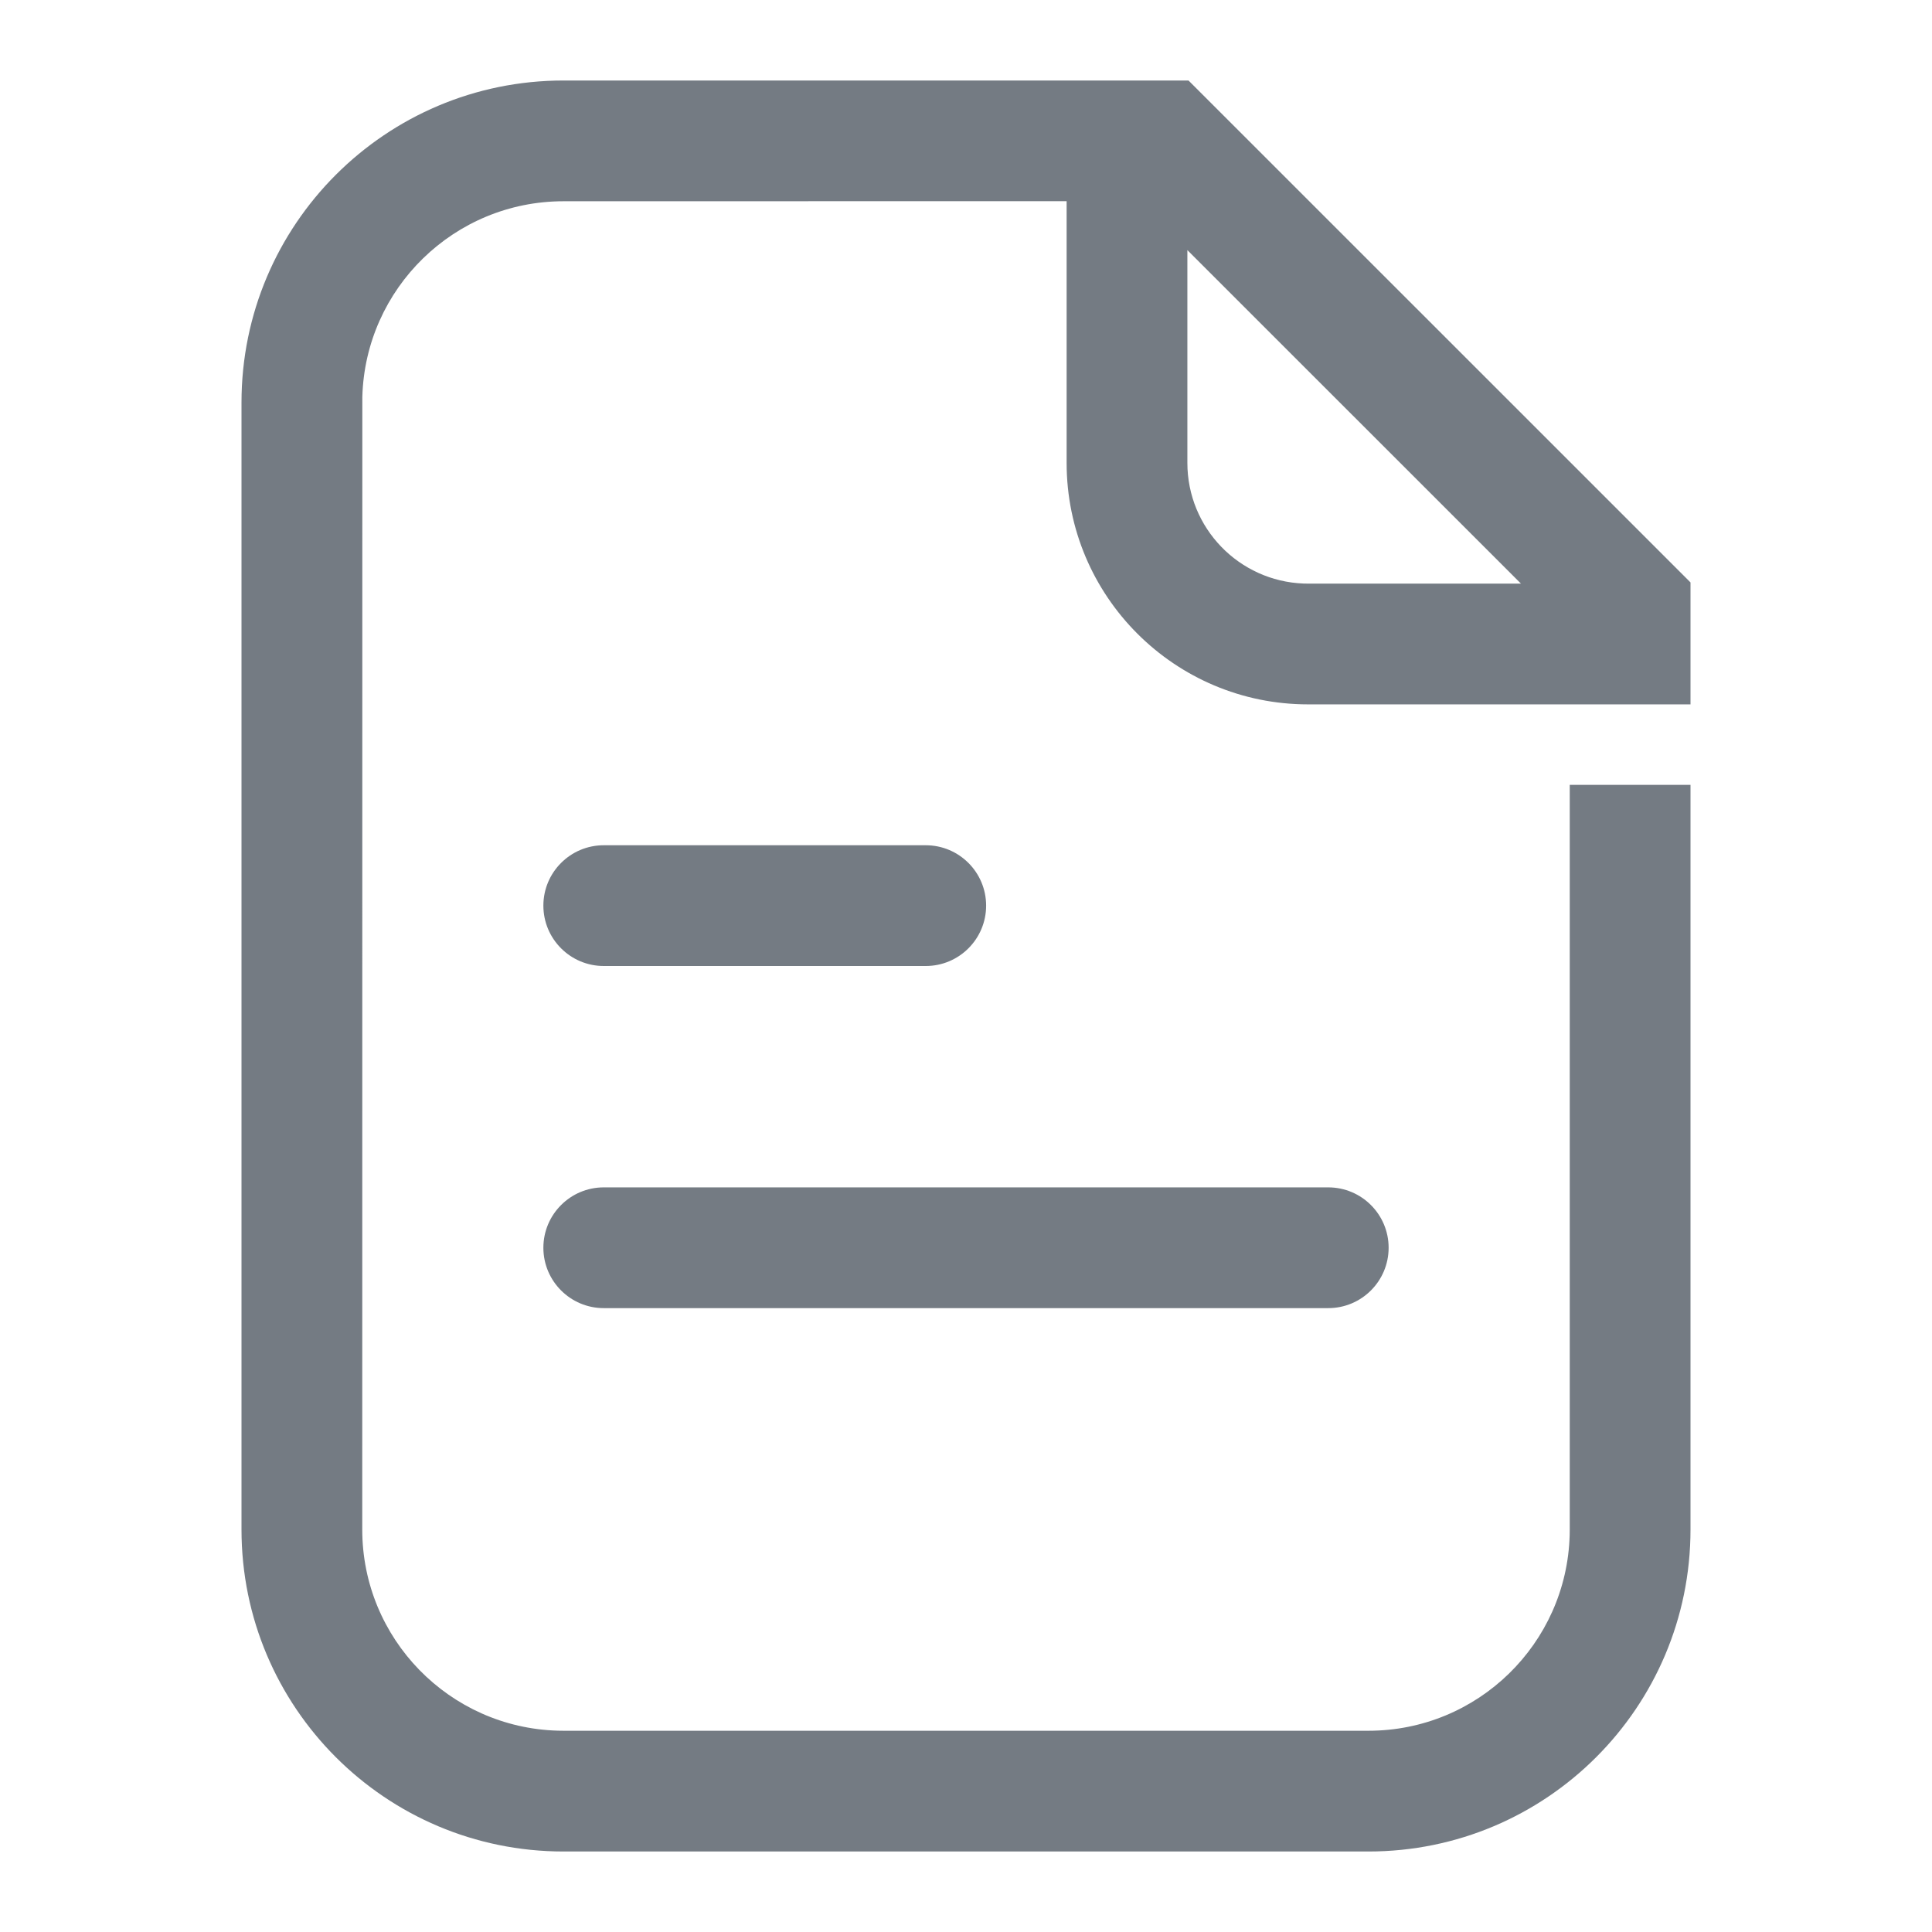 <?xml version="1.0" encoding="UTF-8"?>
<svg xmlns="http://www.w3.org/2000/svg" xmlns:xlink="http://www.w3.org/1999/xlink" width="24" height="24" viewBox="0 0 24 24" version="1.1">
    <title>Public/ic_public_file</title>
    <defs>
        <path d="M14.764,1 L21,7.235 L21,8.75 L16.25,8.75 C14.593,8.75 13.25,7.407 13.25,5.75 L13.25,2.499 L7,2.5 C5.643,2.5 4.538,3.582 4.501,4.93 L4.5,19 C4.5,20.357 5.582,21.462 6.93,21.499 L7,21.5 L17,21.5 C18.357,21.5 19.462,20.418 19.499,19.07 L19.5,19 L19.5,9.75 L21,9.75 L21,19 C21,21.209 19.209,23 17,23 L7,23 C4.791,23 3,21.209 3,19 L3,5 C3,2.791 4.791,1 7,1 L14.764,1 Z M16.5,14.75 C16.914,14.75 17.25,15.086 17.25,15.5 C17.25,15.914 16.914,16.25 16.5,16.25 L7.5,16.25 C7.086,16.25 6.75,15.914 6.75,15.5 C6.75,15.086 7.086,14.75 7.5,14.75 L16.5,14.75 Z M11.5,10.5 C11.914,10.5 12.25,10.836 12.25,11.25 C12.25,11.664 11.914,12 11.5,12 L7.5,12 C7.086,12 6.75,11.664 6.75,11.25 C6.75,10.836 7.086,10.5 7.5,10.5 L11.5,10.5 Z M14.75,3.107 L14.75,5.75 C14.75,6.56 15.391,7.219 16.194,7.249 L16.25,7.25 L18.894,7.25 L14.75,3.107 Z" id="_path-1"/>
    </defs>
    <g id="_Public/ic_public_file" stroke="none" stroke-width="1" fill="none" fill-rule="evenodd">
        <mask id="_mask-2" fill="white">
            <use xlink:href="#_path-1"/>
        </mask>
        <use id="_形状结合" fill="#182431" fill-opacity="0.6" fill-rule="nonzero" xlink:href="#_path-1"/>
    </g>
</svg>